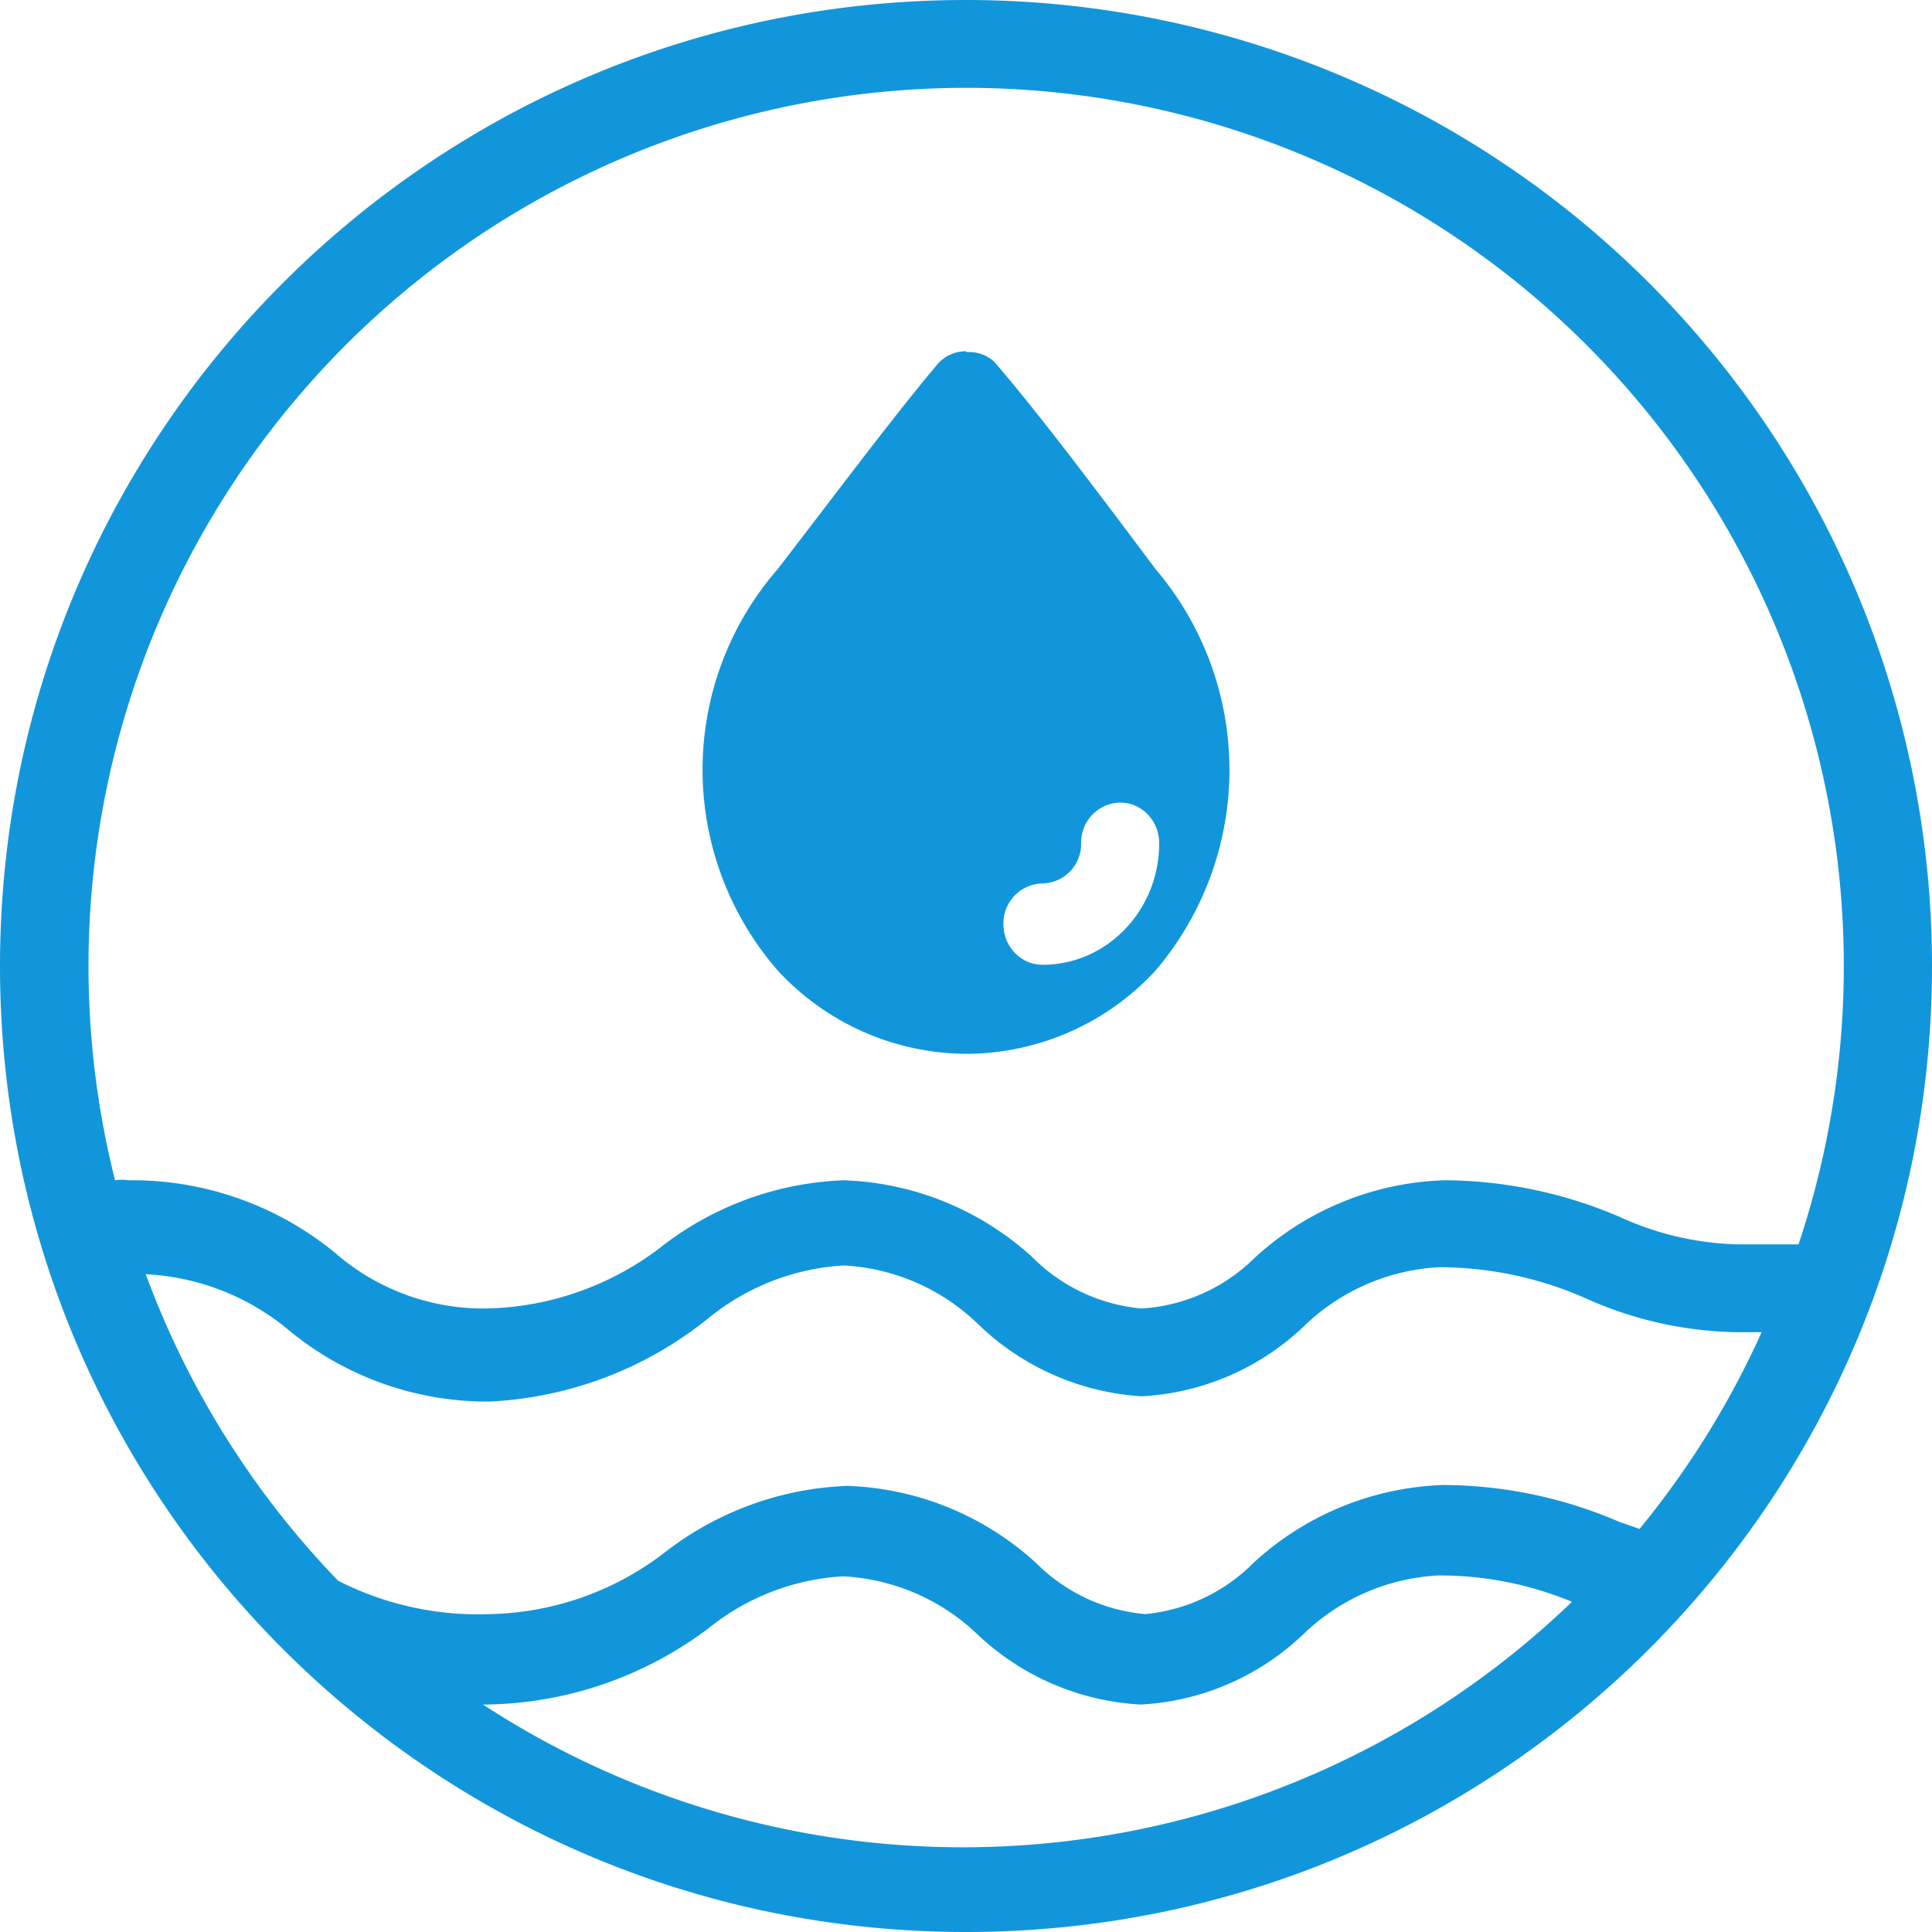 <?xml version="1.0" standalone="no"?><!DOCTYPE svg PUBLIC "-//W3C//DTD SVG 1.1//EN" "http://www.w3.org/Graphics/SVG/1.1/DTD/svg11.dtd"><svg t="1689671618029" class="icon" viewBox="0 0 1024 1024" version="1.1" xmlns="http://www.w3.org/2000/svg" p-id="24804" width="128" height="128" xmlns:xlink="http://www.w3.org/1999/xlink"><path d="M512 0C229.236 0 0 229.236 0 512s229.236 512 512 512 512-229.236 512-512A512 512 0 0 0 512 0z m0 46.545a465.455 465.455 0 0 1 441.251 613.004h-31.651a158.72 158.72 0 0 1-62.836-14.429 237.382 237.382 0 0 0-93.091-19.549 155.462 155.462 0 0 0-101.004 41.425 93.091 93.091 0 0 1-59.578 26.531 93.091 93.091 0 0 1-57.716-26.996 155.927 155.927 0 0 0-100.073-40.96 167.098 167.098 0 0 0-96.349 34.909 156.858 156.858 0 0 1-93.091 33.047 119.622 119.622 0 0 1-80.058-29.324 169.425 169.425 0 0 0-109.847-38.633 22.807 22.807 0 0 0-6.982 0A465.455 465.455 0 0 1 512 46.545z m357.004 763.811l-10.705-3.724a237.382 237.382 0 0 0-93.091-19.549 155.927 155.927 0 0 0-101.004 41.425 93.091 93.091 0 0 1-57.251 26.996 93.091 93.091 0 0 1-57.716-26.996 155.927 155.927 0 0 0-100.073-40.96 167.564 167.564 0 0 0-96.349 34.909 156.858 156.858 0 0 1-93.091 33.047A163.375 163.375 0 0 1 179.2 837.818a465.455 465.455 0 0 1-101.935-162.444 128 128 0 0 1 75.404 29.324 165.236 165.236 0 0 0 106.589 38.167A199.68 199.68 0 0 0 376.087 698.182a124.742 124.742 0 0 1 71.215-27.462 110.778 110.778 0 0 1 71.68 31.651 136.844 136.844 0 0 0 86.109 37.702 134.982 134.982 0 0 0 85.644-36.771 111.244 111.244 0 0 1 72.145-31.651 192.698 192.698 0 0 1 78.196 16.756 202.473 202.473 0 0 0 79.593 17.687h13.033a465.455 465.455 0 0 1-64.698 104.262z m-611.607 93.091a200.145 200.145 0 0 0 118.225-40.495 124.742 124.742 0 0 1 71.215-27.462 111.244 111.244 0 0 1 71.68 31.185 136.378 136.378 0 0 0 86.109 36.771 134.982 134.982 0 0 0 85.644-36.771 111.244 111.244 0 0 1 72.145-31.651 182.458 182.458 0 0 1 70.749 13.964 465.455 465.455 0 0 1-577.164 54.458h1.396z" fill="#1296db" p-id="24805"></path><path d="M512.093 186.182v0.465c5.353-0.465 10.705 1.35 14.755 4.98 23.319 26.764 58.554 73.868 85.644 110.033a164.073 164.073 0 0 1 0 212.713 136.797 136.797 0 0 1-100.166 44.172 136.797 136.797 0 0 1-100.166-44.218 161.978 161.978 0 0 1 0-212.666c25.693-33.187 60.416-79.779 84.247-108.032a19.642 19.642 0 0 1 15.686-7.447z m40.495 325.167c34.118 0 61.812-28.858 61.812-64.419 0-11.916-9.263-21.551-20.666-21.551a21.132 21.132 0 0 0-20.713 21.551 20.945 20.945 0 0 1-20.48 21.318 21.132 21.132 0 0 0-20.713 21.551c0 11.916 9.309 21.551 20.713 21.551z" fill="#1296db" p-id="24806"></path></svg>